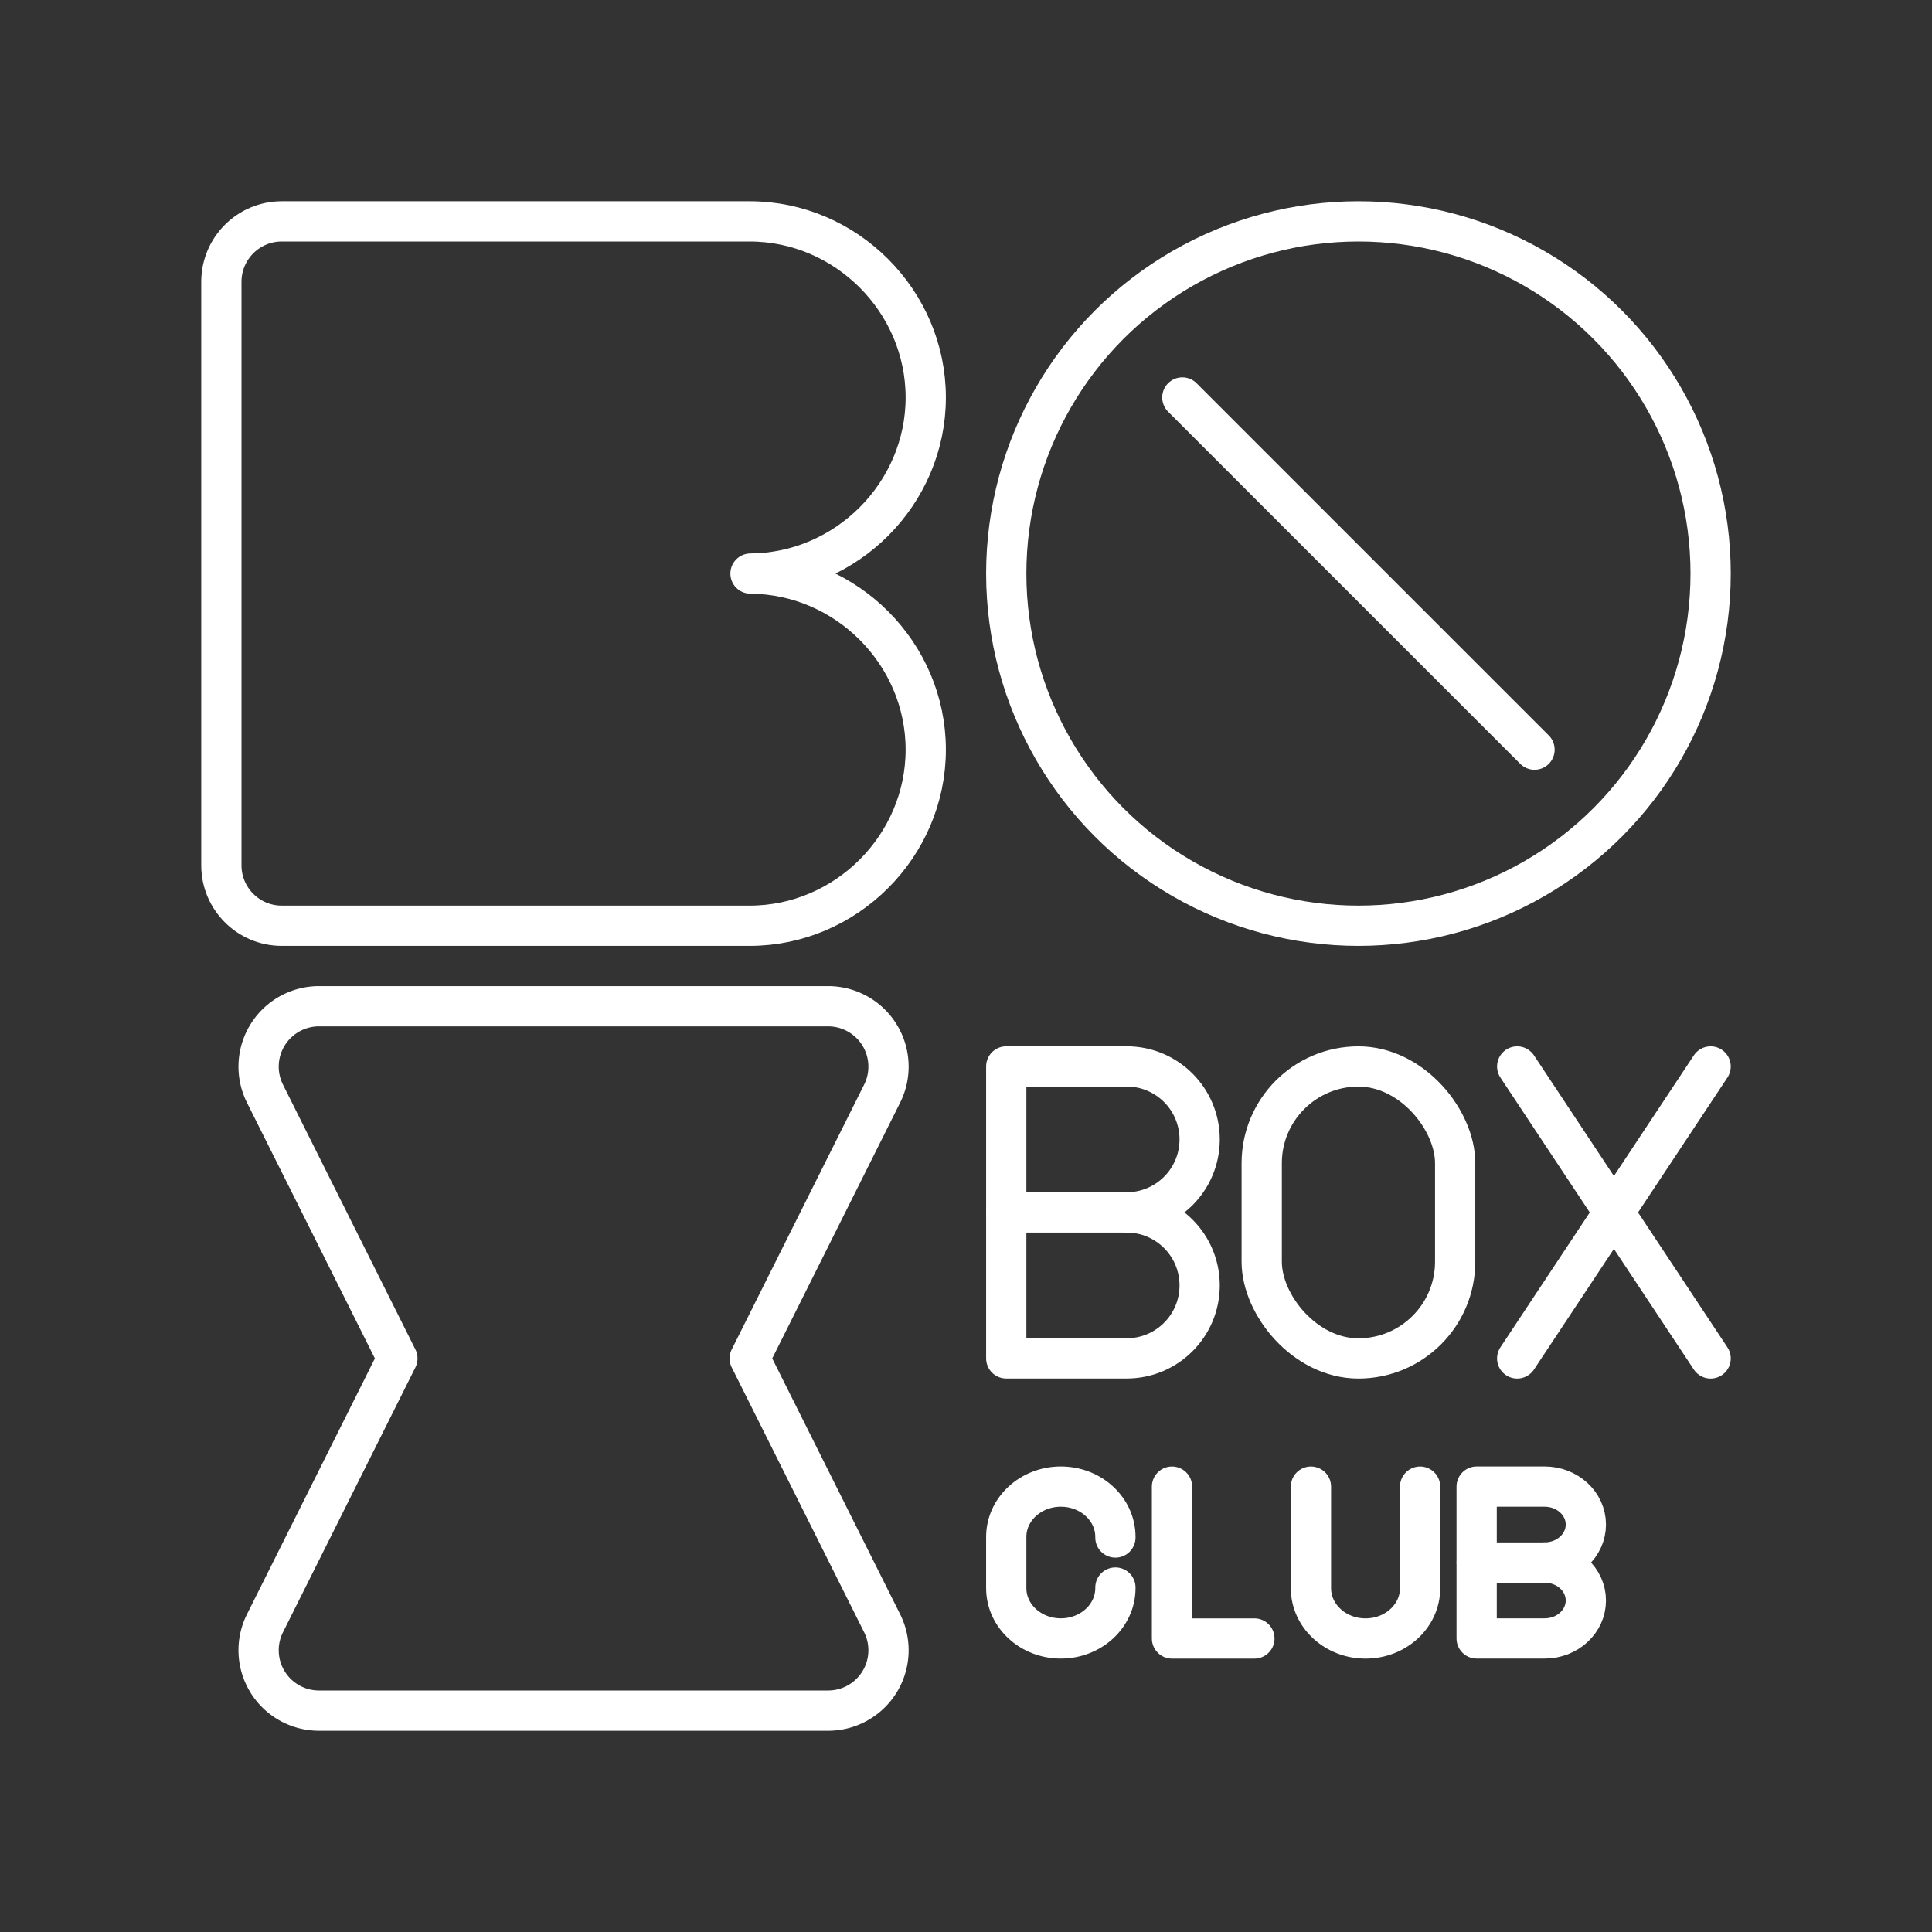 <?xml version="1.0" encoding="UTF-8"?><svg id="a" xmlns="http://www.w3.org/2000/svg" viewBox="0 0 48 48"><rect x="0" y="0" width="48" height="48" fill="#333333" stroke="none"/><defs><style>.d{fill:none;stroke:#fff;stroke-linecap:round;stroke-linejoin:round;}</style></defs><line class="d" x1="37.694" x2="42.5" y1="26.496" y2="33.75"/><line class="d" x1="42.5" x2="37.694" y1="26.496" y2="33.75"/><path class="d" d="m27.992 30.123c1.002 0 1.813 0.812 1.813 1.813 0 1.002-0.812 1.813-1.813 1.813h-2.992v-7.254h2.992c1.002 0 1.813 0.812 1.813 1.813 0 1.002-0.812 1.813-1.813 1.813z"/><line class="d" x1="27.992" x2="25.004" y1="30.123" y2="30.123"/><rect class="d" x="31.347" y="26.496" width="4.806" height="7.254" rx="2.403" ry="2.403"/><path class="d" d="m29.118 36.935v3.773h2.047"/><path class="d" d="m27.712 39.442v0.015c0 0.69-0.607 1.25-1.356 1.25-0.749 0-1.356-0.559-1.356-1.25v-1.273c0-0.69 0.607-1.25 1.356-1.25 0.749 0 1.356 0.559 1.356 1.25v0.015"/><path class="d" d="m32.57 36.935v2.523c0 0.69 0.607 1.25 1.356 1.25s1.356-0.559 1.356-1.25v-2.523"/><path class="d" d="m38.376 38.821c0.565 0 1.024 0.422 1.024 0.943s-0.458 0.943-1.024 0.943h-1.689v-3.773h1.689c0.565 0 1.024 0.422 1.024 0.943s-0.458 0.943-1.024 0.943z"/><line class="d" x1="38.376" x2="36.689" y1="38.821" y2="38.821"/><path class="d" d="m7.926 25a1.5 1.5 0 0 0-1.342 2.172l3.289 6.578-3.289 6.578a1.5 1.5 0 0 0 1.342 2.172h12.648a1.5 1.5 0 0 0 1.342-2.172l-3.289-6.578 3.289-6.578a1.5 1.5 0 0 0-1.342-2.172h-6.324z"/><path class="d" d="m23 9.875c0-2.396-1.979-4.375-4.375-4.375h-11.625c-0.828 8.28e-5 -1.5 0.672-1.5 1.5v14.5c8.28e-5 0.828 0.672 1.5 1.5 1.5h11.625c2.396 0 4.375-1.979 4.375-4.375 0-2.389-1.968-4.359-4.354-4.375 2.386-0.016 4.354-1.986 4.354-4.375z"/><circle class="d" cx="33.75" cy="14.25" r="8.75"/><path class="d" d="m29.375 9.875 8.75 8.75"/></svg>
